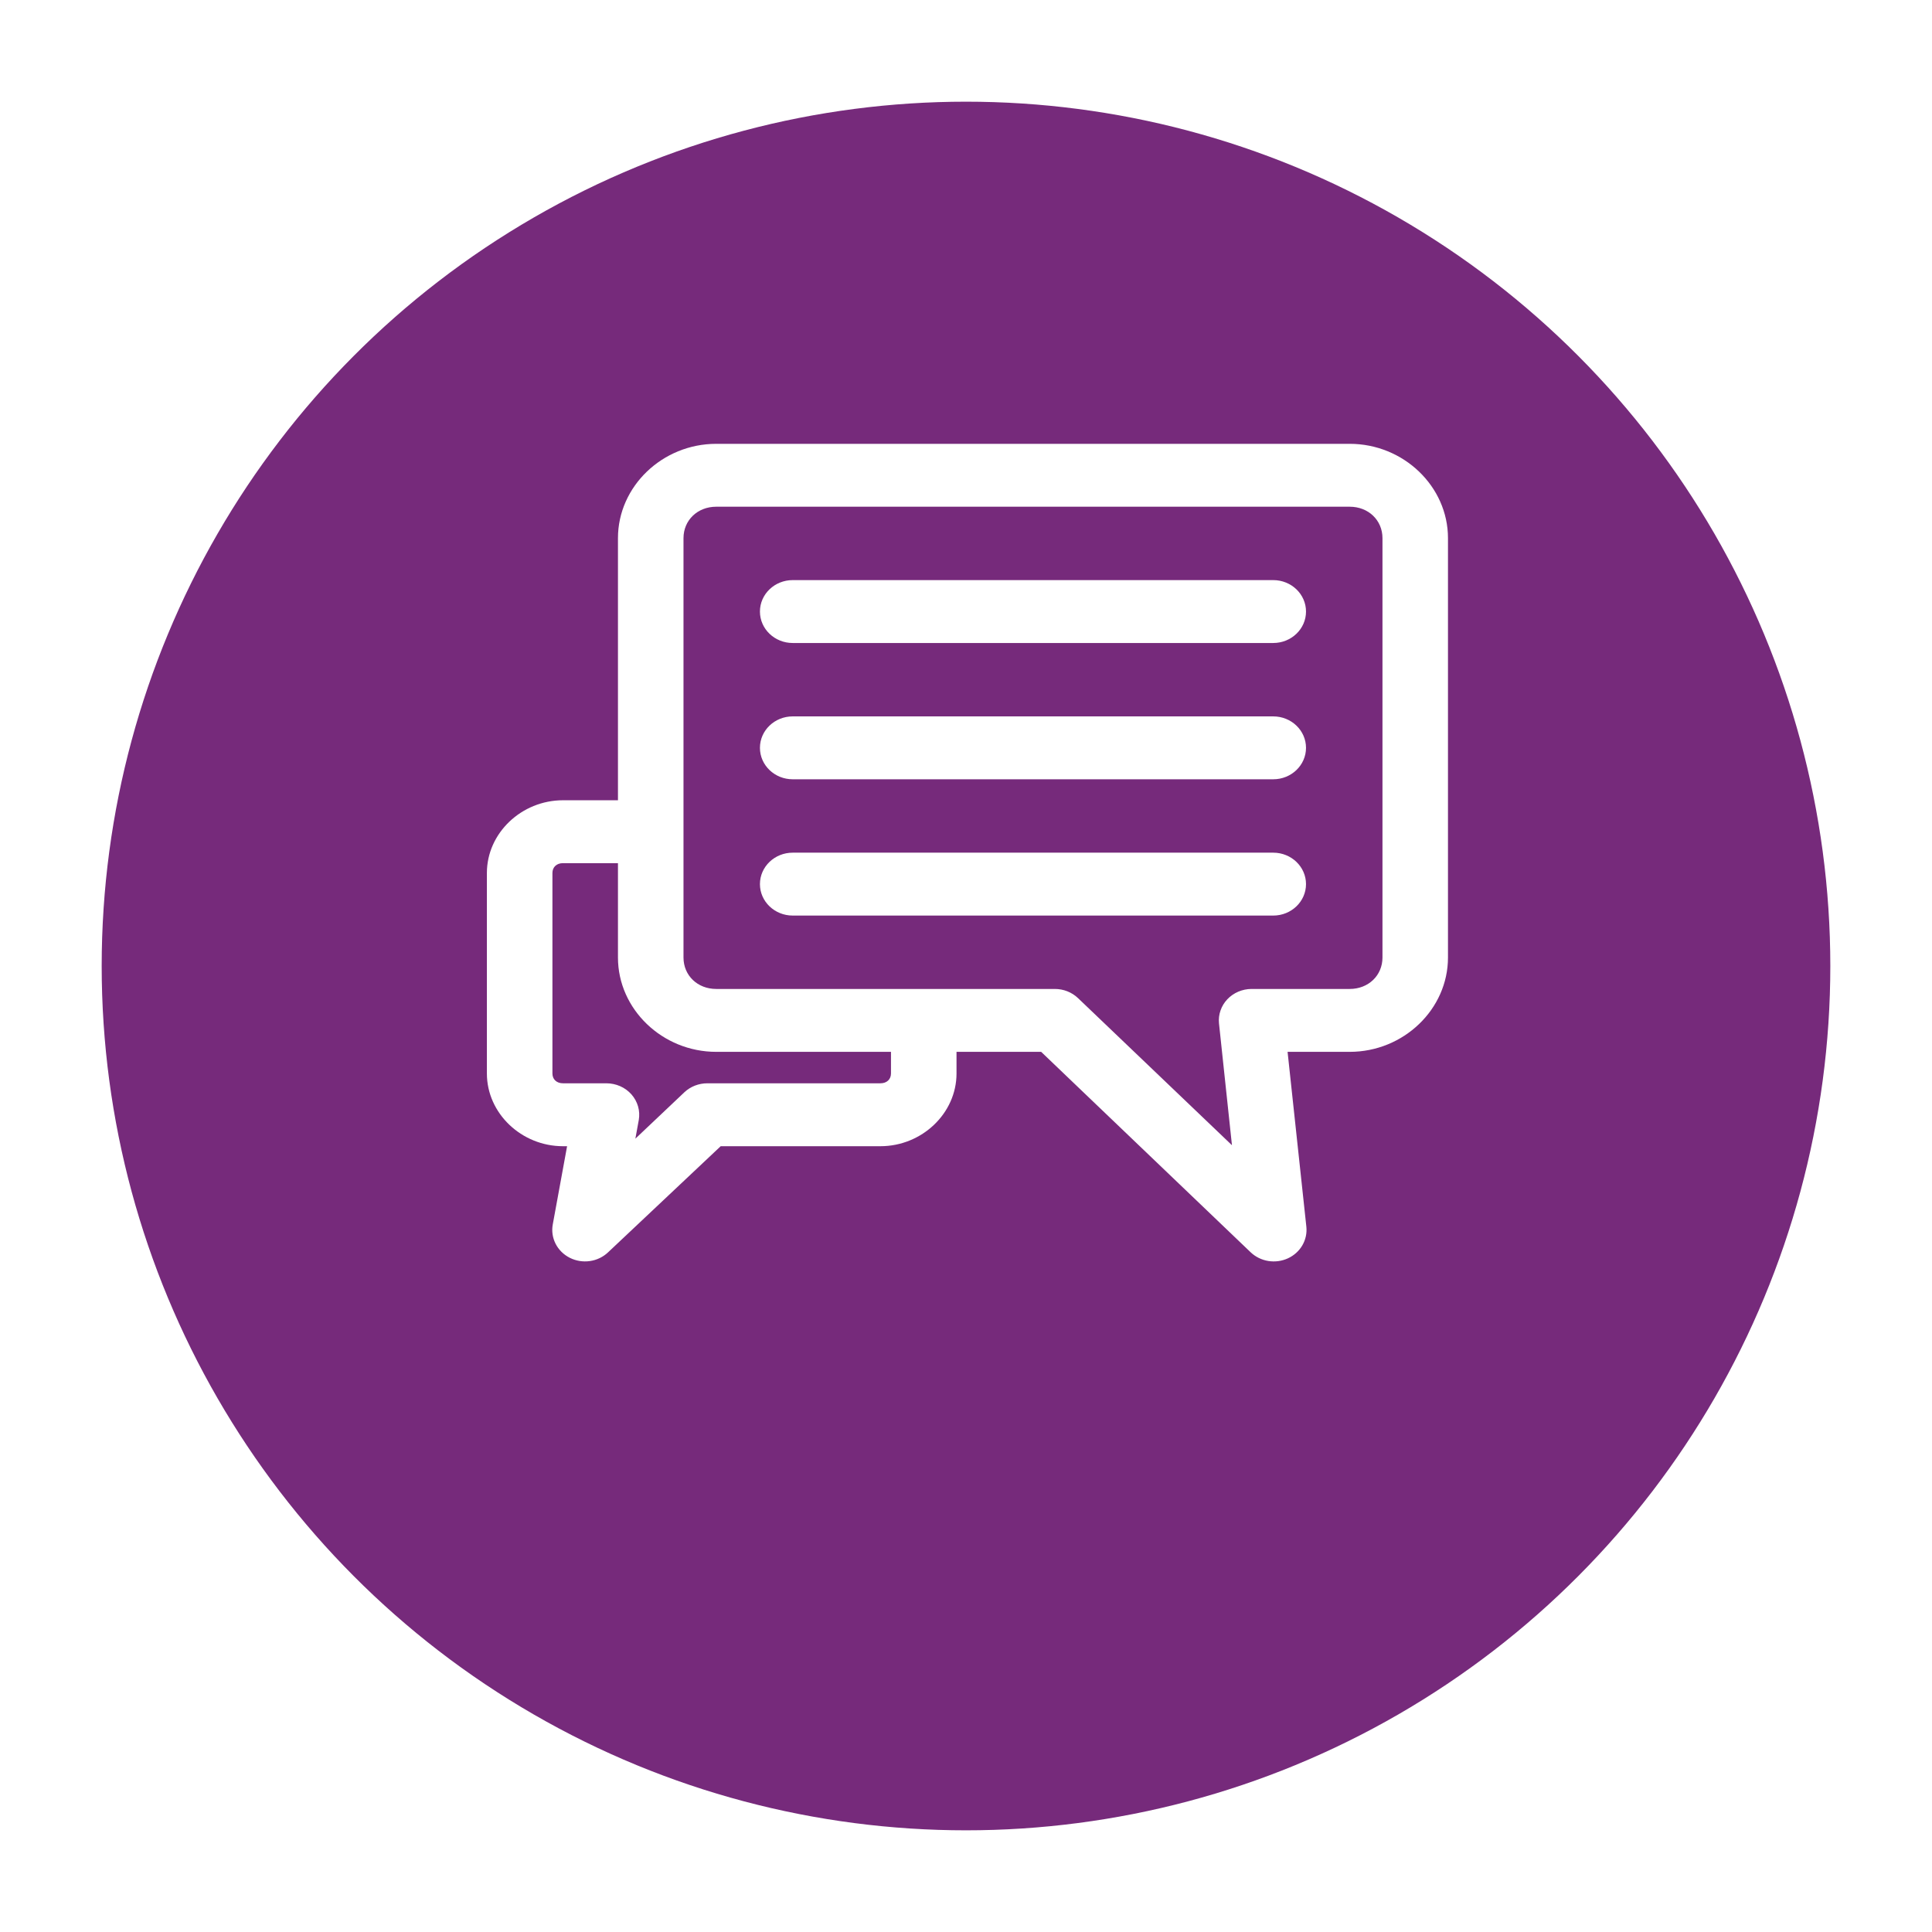 <?xml version="1.0" encoding="UTF-8" standalone="no"?><svg width='76' height='76' viewBox='0 0 76 76' fill='none' xmlns='http://www.w3.org/2000/svg'>
<g filter='url(#filter0_d_81_5362)'>
<circle cx='38' cy='34' r='34' fill='#762A7B'/>
</g>
<path d='M53.094 17.459C55.213 17.459 56.96 19.136 56.96 21.17V37.666C56.96 39.7 55.213 41.377 53.094 41.377H50.65L51.389 48.259C51.415 48.512 51.36 48.767 51.23 48.99C51.1 49.212 50.902 49.39 50.663 49.5C50.423 49.61 50.154 49.646 49.892 49.604C49.631 49.562 49.389 49.443 49.2 49.264L40.957 41.377H37.627V42.228C37.627 43.797 36.265 45.089 34.633 45.089H28.35L23.919 49.264C23.725 49.448 23.474 49.569 23.204 49.607C22.933 49.646 22.657 49.601 22.415 49.479C22.173 49.357 21.977 49.164 21.857 48.929C21.736 48.693 21.697 48.427 21.744 48.169L22.308 45.089H22.147C20.515 45.089 19.153 43.797 19.153 42.228V34.341C19.153 32.772 20.515 31.48 22.147 31.48H24.309V21.17C24.309 19.136 26.056 17.459 28.175 17.459H53.094ZM53.094 19.933H28.175C27.439 19.933 26.887 20.464 26.887 21.17V37.666C26.887 38.373 27.439 38.903 28.175 38.903H41.494C41.663 38.903 41.831 38.934 41.988 38.996C42.144 39.058 42.287 39.149 42.407 39.264L48.462 45.05L47.952 40.256C47.935 40.085 47.955 39.913 48.012 39.75C48.068 39.587 48.159 39.437 48.279 39.31C48.399 39.183 48.545 39.081 48.708 39.011C48.872 38.941 49.048 38.904 49.227 38.903H53.094C53.83 38.903 54.383 38.373 54.383 37.666V21.17C54.383 20.464 53.83 19.933 53.094 19.933ZM50.086 22.82C50.798 22.82 51.375 23.374 51.375 24.057C51.375 24.74 50.798 25.294 50.086 25.294H31.183C30.471 25.294 29.894 24.74 29.894 24.057C29.894 23.374 30.471 22.82 31.183 22.82H50.086ZM50.086 28.181C50.798 28.181 51.375 28.735 51.375 29.418C51.375 30.101 50.798 30.655 50.086 30.655H31.183C30.471 30.655 29.894 30.101 29.894 29.418C29.894 28.735 30.471 28.181 31.183 28.181H50.086ZM50.086 33.542C50.798 33.542 51.375 34.096 51.375 34.779C51.375 35.462 50.798 36.016 50.086 36.016H31.183C30.471 36.016 29.894 35.462 29.894 34.779C29.894 34.096 30.471 33.542 31.183 33.542H50.086ZM24.309 33.954H22.147C21.892 33.954 21.731 34.114 21.731 34.341V42.228C21.731 42.455 21.892 42.614 22.147 42.614H23.852C24.04 42.614 24.226 42.653 24.396 42.728C24.567 42.803 24.718 42.914 24.84 43.051C24.961 43.189 25.05 43.35 25.1 43.524C25.149 43.698 25.159 43.88 25.128 44.058L24.994 44.792L26.927 42.962C27.168 42.738 27.491 42.614 27.826 42.614H34.633C34.888 42.614 35.049 42.455 35.049 42.228V41.377H28.175C26.056 41.377 24.309 39.7 24.309 37.666V33.954Z' fill='white'/>
<defs>
<filter id='filter0_d_81_5362' x='0' y='0' width='76' height='76' filterUnits='userSpaceOnUse' color-interpolation-filters='sRGB'>
<feFlood flood-opacity='0' result='BackgroundImageFix'/>
<feColorMatrix in='SourceAlpha' type='matrix' values='0 0 0 0 0 0 0 0 0 0 0 0 0 0 0 0 0 0 127 0' result='hardAlpha'/>
<feOffset dy='4'/>
<feGaussianBlur stdDeviation='2'/>
<feComposite in2='hardAlpha' operator='out'/>
<feColorMatrix type='matrix' values='0 0 0 0 0 0 0 0 0 0 0 0 0 0 0 0 0 0 0.25 0'/>
<feBlend mode='normal' in2='BackgroundImageFix' result='effect1_dropShadow_81_5362'/>
<feBlend mode='normal' in='SourceGraphic' in2='effect1_dropShadow_81_5362' result='shape'/>
</filter>
</defs>
</svg>
